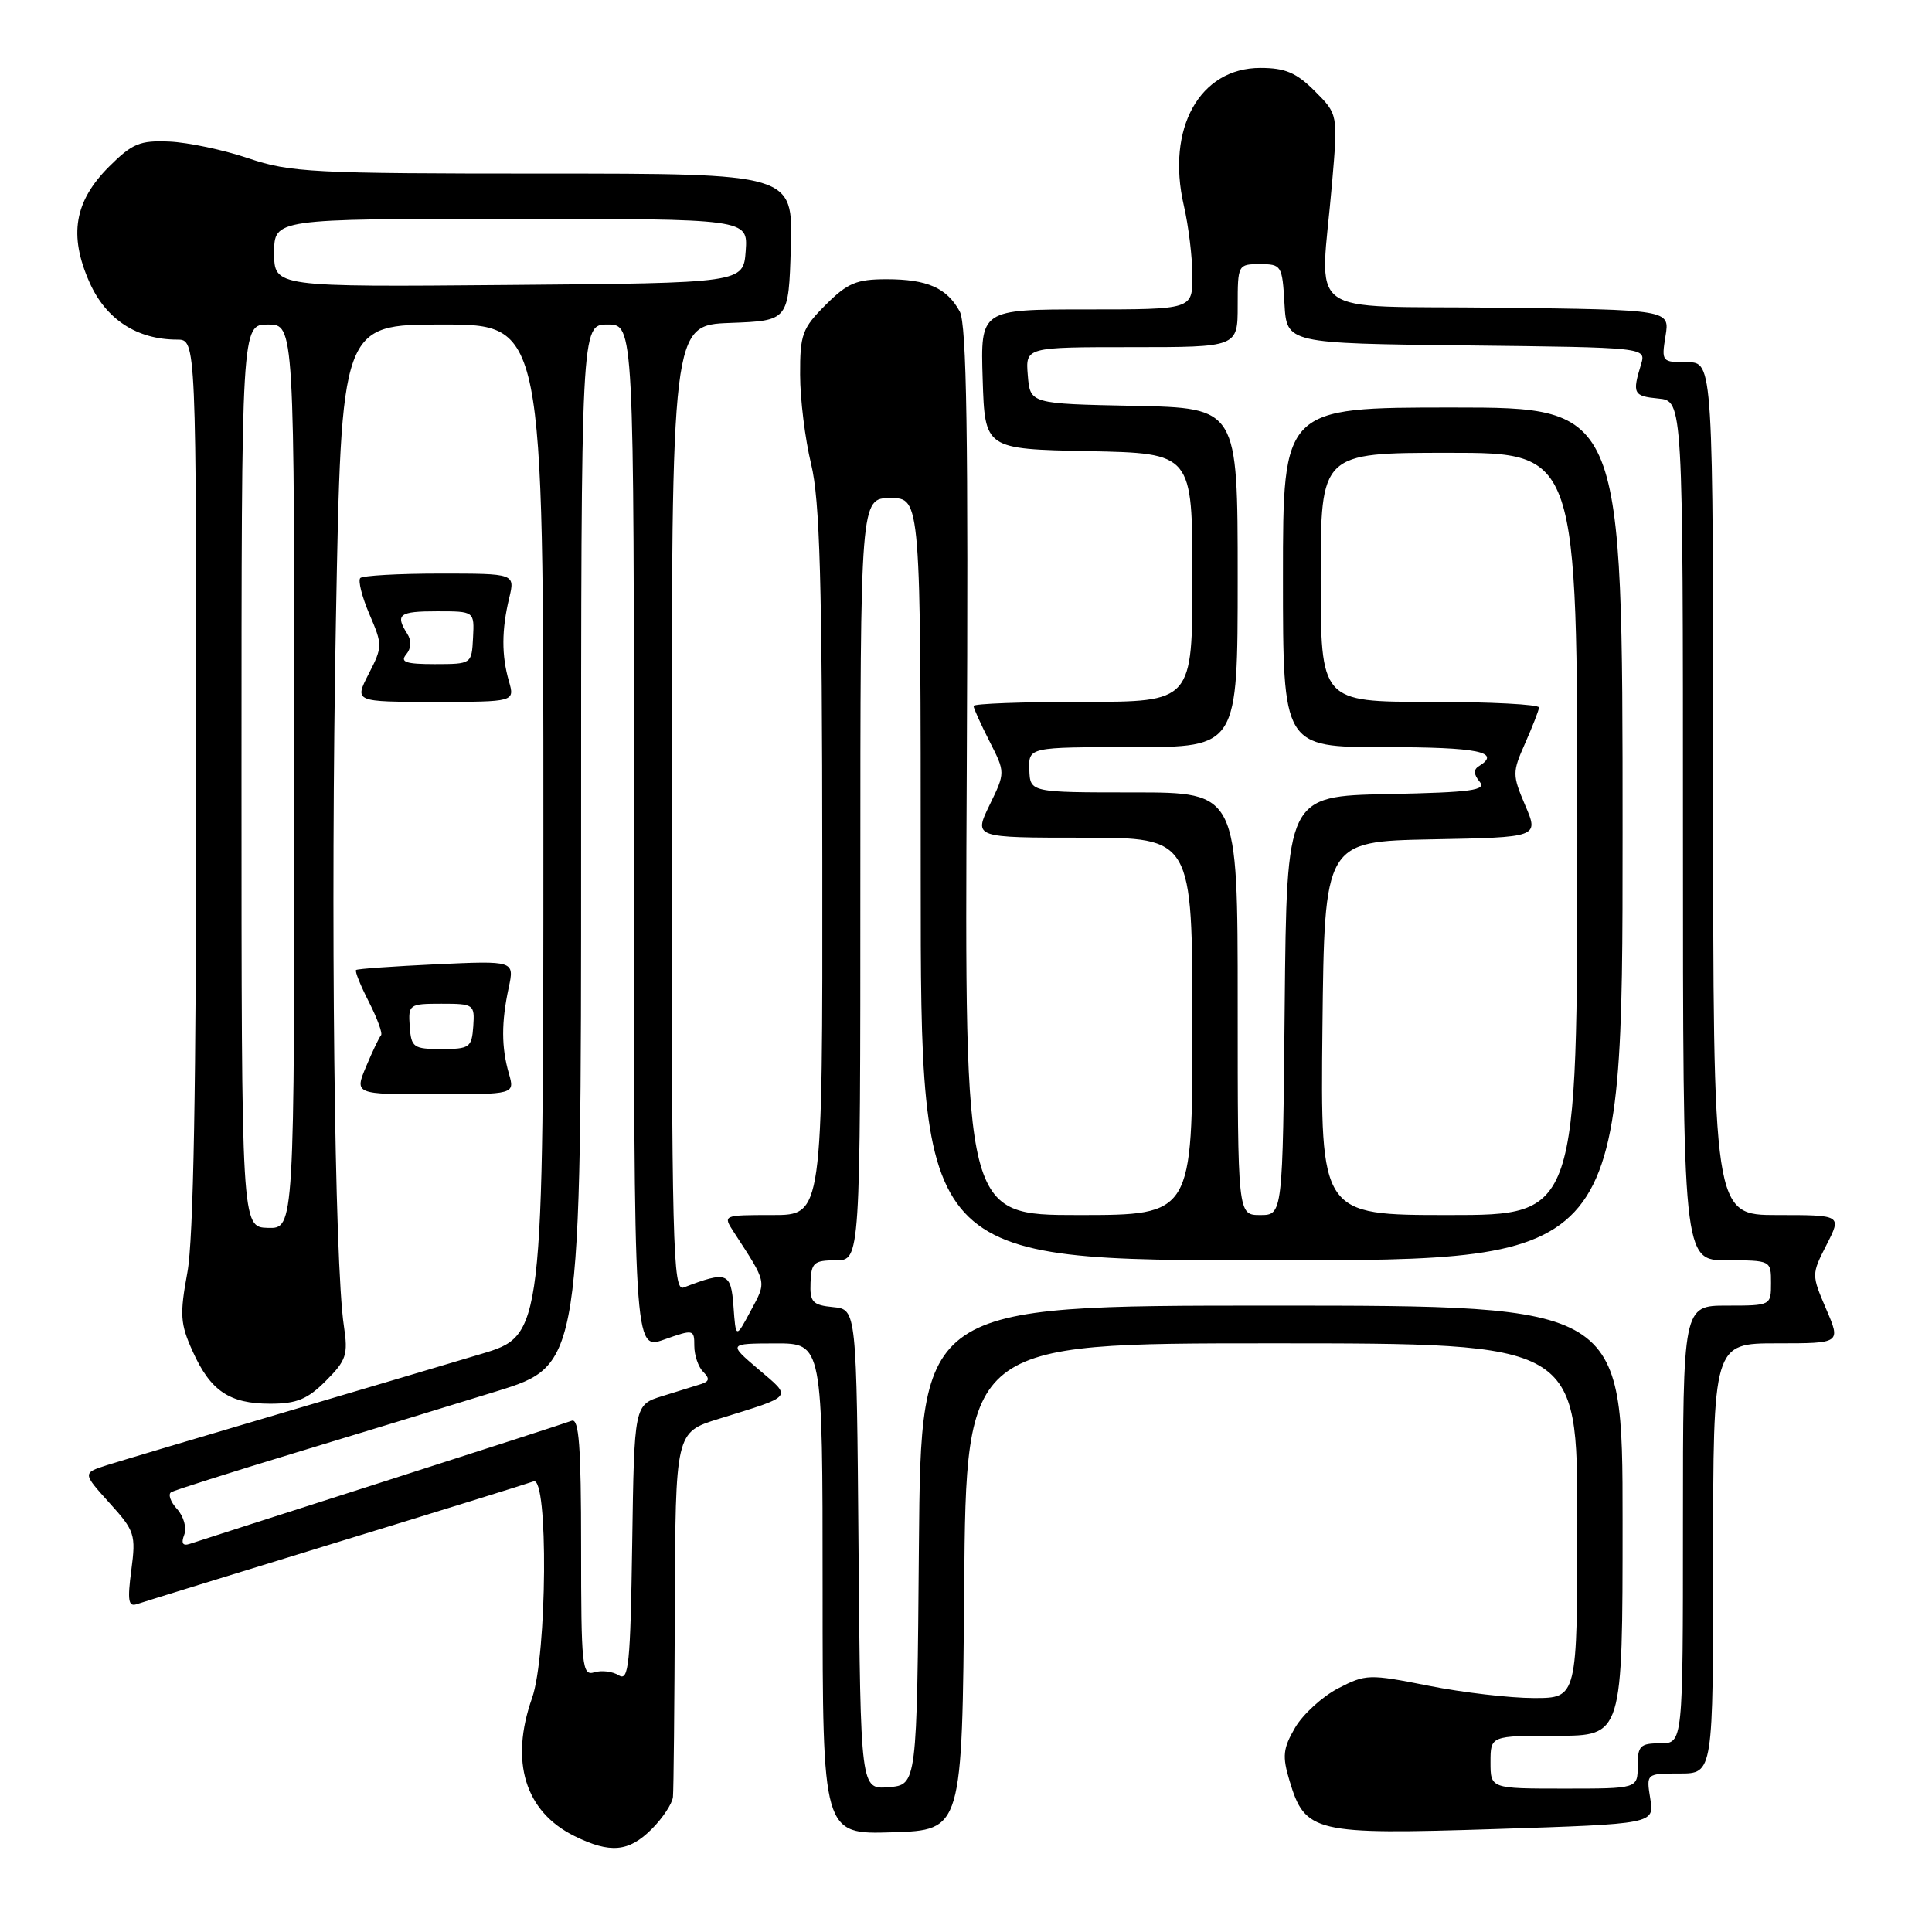 <?xml version="1.0" encoding="UTF-8" standalone="no"?>
<!DOCTYPE svg PUBLIC "-//W3C//DTD SVG 1.1//EN" "http://www.w3.org/Graphics/SVG/1.1/DTD/svg11.dtd" >
<svg xmlns="http://www.w3.org/2000/svg" xmlns:xlink="http://www.w3.org/1999/xlink" version="1.1" viewBox="0 0 256 256">
 <g >
 <path fill="currentColor"
d=" M 86.36 242.36 C 87.81 240.91 89.07 239.00 89.17 238.11 C 89.26 237.23 89.37 225.99 89.42 213.14 C 89.50 189.79 89.50 189.79 95.23 188.01 C 105.28 184.89 104.99 185.26 100.50 181.44 C 96.50 178.03 96.50 178.03 102.75 178.01 C 109.00 178.00 109.00 178.00 109.00 210.54 C 109.00 243.08 109.00 243.08 118.25 242.79 C 127.50 242.50 127.50 242.50 127.76 210.25 C 128.03 178.00 128.03 178.00 168.51 178.00 C 209.00 178.00 209.00 178.00 209.00 201.50 C 209.00 225.00 209.00 225.00 203.25 225.00 C 200.09 225.00 193.81 224.27 189.30 223.37 C 181.39 221.80 180.98 221.82 177.30 223.72 C 175.21 224.81 172.65 227.15 171.61 228.92 C 170.00 231.69 169.89 232.70 170.87 235.96 C 172.93 242.84 174.14 243.13 198.10 242.36 C 219.21 241.68 219.21 241.68 218.67 238.34 C 218.13 235.00 218.13 235.00 222.56 235.00 C 227.00 235.00 227.00 235.00 227.00 206.50 C 227.00 178.00 227.00 178.00 235.46 178.00 C 243.93 178.00 243.93 178.00 241.97 173.44 C 240.03 168.90 240.03 168.86 242.03 164.94 C 244.04 161.00 244.04 161.00 235.52 161.00 C 227.00 161.00 227.00 161.00 227.00 104.50 C 227.00 48.00 227.00 48.00 223.56 48.00 C 220.20 48.00 220.14 47.93 220.69 44.52 C 221.26 41.04 221.26 41.04 198.38 40.77 C 172.24 40.46 174.95 42.50 176.50 24.32 C 177.29 15.14 177.29 15.14 174.22 12.07 C 171.78 9.63 170.30 9.00 167.00 9.00 C 158.96 9.00 154.51 17.01 156.86 27.22 C 157.49 29.93 158.00 34.14 158.00 36.58 C 158.00 41.00 158.00 41.00 143.96 41.00 C 129.92 41.00 129.92 41.00 130.21 50.25 C 130.50 59.50 130.50 59.50 144.25 59.78 C 158.00 60.06 158.00 60.06 158.00 76.53 C 158.00 93.00 158.00 93.00 143.50 93.00 C 135.53 93.00 129.00 93.24 129.00 93.54 C 129.00 93.84 129.95 95.94 131.11 98.22 C 133.22 102.36 133.22 102.36 131.12 106.68 C 129.03 111.00 129.03 111.00 143.51 111.00 C 158.00 111.00 158.00 111.00 158.00 136.00 C 158.00 161.00 158.00 161.00 142.91 161.00 C 127.81 161.00 127.81 161.00 128.10 102.25 C 128.32 57.57 128.09 42.97 127.17 41.27 C 125.46 38.14 122.86 37.00 117.47 37.00 C 113.49 37.00 112.30 37.50 109.40 40.40 C 106.30 43.50 106.00 44.32 106.02 49.65 C 106.02 52.87 106.68 58.20 107.48 61.50 C 108.64 66.29 108.94 76.95 108.96 114.25 C 109.00 161.00 109.00 161.00 102.38 161.00 C 95.77 161.00 95.77 161.00 97.23 163.25 C 101.68 170.10 101.60 169.73 99.48 173.68 C 97.50 177.39 97.50 177.39 97.19 173.10 C 96.86 168.59 96.35 168.39 90.59 170.60 C 89.15 171.16 89.00 165.35 89.00 107.15 C 89.00 43.08 89.00 43.08 96.75 42.79 C 104.50 42.50 104.50 42.50 104.79 32.75 C 105.07 23.00 105.07 23.00 72.00 23.00 C 41.46 23.00 38.48 22.85 32.93 20.98 C 29.63 19.86 24.91 18.87 22.45 18.76 C 18.53 18.59 17.53 19.01 14.45 22.08 C 9.85 26.68 9.09 31.16 11.85 37.39 C 14.02 42.31 18.14 45.00 23.47 45.00 C 26.00 45.00 26.00 45.00 26.00 103.63 C 26.00 144.03 25.64 164.24 24.83 168.60 C 23.80 174.20 23.88 175.41 25.52 179.04 C 27.89 184.31 30.39 186.00 35.80 186.00 C 39.31 186.00 40.74 185.42 43.18 182.97 C 45.89 180.26 46.14 179.51 45.57 175.72 C 44.31 167.47 43.79 120.93 44.51 82.25 C 45.23 43.00 45.23 43.00 58.62 43.00 C 72.00 43.00 72.00 43.00 72.00 109.97 C 72.00 176.94 72.00 176.94 63.75 179.41 C 59.21 180.77 46.95 184.41 36.50 187.49 C 26.05 190.57 16.02 193.56 14.21 194.13 C 10.93 195.18 10.93 195.18 14.49 199.13 C 17.87 202.86 18.02 203.34 17.40 208.05 C 16.87 212.06 17.01 212.94 18.12 212.56 C 18.88 212.30 30.73 208.64 44.45 204.43 C 58.17 200.23 69.98 196.56 70.70 196.29 C 72.67 195.53 72.50 219.32 70.50 225.00 C 67.53 233.42 69.57 240.06 76.12 243.29 C 80.86 245.63 83.32 245.40 86.36 242.36 Z  M 67.43 142.25 C 66.43 138.78 66.42 135.48 67.40 130.90 C 68.17 127.30 68.17 127.30 57.83 127.77 C 52.15 128.04 47.36 128.37 47.18 128.53 C 47.00 128.68 47.77 130.59 48.89 132.78 C 50.00 134.96 50.72 136.94 50.49 137.18 C 50.26 137.41 49.37 139.27 48.52 141.30 C 46.97 145.00 46.97 145.00 57.59 145.00 C 68.22 145.00 68.22 145.00 67.43 142.25 Z  M 67.43 90.25 C 66.45 86.84 66.46 83.47 67.47 79.25 C 68.25 76.00 68.25 76.00 58.29 76.00 C 52.81 76.00 48.07 76.27 47.74 76.59 C 47.42 76.92 47.96 79.08 48.95 81.39 C 50.70 85.46 50.70 85.70 48.85 89.30 C 46.95 93.00 46.95 93.00 57.58 93.00 C 68.22 93.00 68.22 93.00 67.43 90.25 Z  M 113.76 205.31 C 113.50 173.50 113.50 173.50 110.40 173.20 C 107.67 172.93 107.30 172.54 107.40 169.95 C 107.49 167.32 107.84 167.00 110.75 167.00 C 114.00 167.00 114.00 167.00 114.00 116.50 C 114.00 66.00 114.00 66.00 118.00 66.00 C 122.00 66.00 122.00 66.00 122.00 116.50 C 122.00 167.00 122.00 167.00 168.50 167.00 C 215.00 167.00 215.00 167.00 215.00 110.50 C 215.00 54.00 215.00 54.00 192.50 54.00 C 170.00 54.00 170.00 54.00 170.00 76.50 C 170.00 99.00 170.00 99.00 183.50 99.00 C 195.86 99.00 199.01 99.64 195.95 101.53 C 195.23 101.97 195.26 102.61 196.05 103.56 C 197.01 104.72 195.07 104.99 183.85 105.22 C 170.50 105.50 170.50 105.50 170.23 133.25 C 169.97 161.00 169.97 161.00 166.98 161.00 C 164.00 161.00 164.00 161.00 164.00 133.00 C 164.00 105.00 164.00 105.00 150.25 105.00 C 136.50 105.00 136.50 105.00 136.39 102.00 C 136.29 99.00 136.29 99.00 150.14 99.00 C 164.00 99.00 164.00 99.00 164.00 76.53 C 164.00 54.06 164.00 54.06 150.25 53.78 C 136.50 53.50 136.50 53.50 136.19 49.75 C 135.88 46.00 135.88 46.00 149.94 46.00 C 164.00 46.00 164.00 46.00 164.00 40.50 C 164.00 35.08 164.04 35.00 166.95 35.00 C 169.80 35.00 169.91 35.17 170.20 40.25 C 170.50 45.50 170.50 45.50 194.31 45.77 C 218.12 46.04 218.12 46.04 217.45 48.27 C 216.26 52.16 216.43 52.49 219.75 52.81 C 223.00 53.13 223.00 53.13 223.00 110.06 C 223.00 167.00 223.00 167.00 228.83 167.00 C 234.65 167.00 234.67 167.01 234.67 170.00 C 234.67 172.99 234.65 173.00 228.83 173.00 C 223.00 173.00 223.00 173.00 223.00 202.00 C 223.00 231.00 223.00 231.00 220.00 231.00 C 217.33 231.00 217.00 231.33 217.00 234.00 C 217.00 237.00 217.00 237.00 207.25 237.00 C 197.50 237.00 197.50 237.00 197.50 233.50 C 197.50 230.00 197.50 230.00 206.25 230.00 C 215.00 230.00 215.00 230.00 215.00 201.50 C 215.00 173.00 215.00 173.00 168.51 173.00 C 122.03 173.00 122.03 173.00 121.76 204.75 C 121.50 236.50 121.50 236.50 117.76 236.81 C 114.03 237.12 114.03 237.12 113.76 205.31 Z  M 82.00 221.99 C 81.17 221.47 79.71 221.29 78.75 221.59 C 77.13 222.09 77.00 220.86 77.00 204.96 C 77.00 191.63 76.72 187.89 75.75 188.26 C 75.06 188.53 63.70 192.20 50.50 196.43 C 37.30 200.65 25.89 204.32 25.14 204.57 C 24.21 204.88 23.98 204.49 24.41 203.37 C 24.77 202.44 24.34 200.93 23.46 199.95 C 22.58 198.99 22.24 197.98 22.68 197.72 C 23.13 197.46 30.47 195.13 39.00 192.54 C 47.53 189.96 59.56 186.28 65.75 184.37 C 77.00 180.89 77.00 180.89 77.00 111.94 C 77.00 43.00 77.00 43.00 80.50 43.00 C 84.00 43.00 84.00 43.00 84.00 110.96 C 84.00 178.91 84.00 178.91 88.00 177.50 C 91.90 176.12 92.00 176.14 92.00 178.34 C 92.00 179.58 92.53 181.13 93.17 181.77 C 94.06 182.66 94.00 183.04 92.92 183.39 C 92.14 183.64 89.82 184.36 87.77 184.99 C 84.04 186.14 84.04 186.14 83.77 204.53 C 83.53 220.59 83.31 222.81 82.00 221.99 Z  M 32.00 102.80 C 32.00 43.00 32.00 43.00 35.50 43.00 C 39.00 43.00 39.00 43.00 39.00 102.90 C 39.00 162.80 39.00 162.80 35.50 162.70 C 32.00 162.60 32.00 162.60 32.00 102.80 Z  M 175.23 136.25 C 175.50 111.50 175.50 111.50 189.70 111.22 C 203.91 110.95 203.91 110.95 202.10 106.72 C 200.38 102.67 200.38 102.34 202.08 98.50 C 203.05 96.30 203.89 94.16 203.93 93.75 C 203.97 93.34 197.47 93.00 189.50 93.00 C 175.00 93.00 175.00 93.00 175.00 76.50 C 175.00 60.00 175.00 60.00 192.00 60.00 C 209.00 60.00 209.00 60.00 209.00 110.50 C 209.00 161.00 209.00 161.00 191.98 161.00 C 174.97 161.00 174.97 161.00 175.23 136.25 Z  M 36.33 33.51 C 36.33 29.00 36.33 29.00 67.72 29.00 C 99.11 29.00 99.11 29.00 98.81 33.25 C 98.50 37.50 98.50 37.50 67.42 37.76 C 36.33 38.03 36.33 38.03 36.33 33.51 Z  M 54.29 136.00 C 54.09 133.09 54.21 133.00 58.50 133.00 C 62.79 133.00 62.91 133.09 62.71 136.00 C 62.51 138.79 62.23 139.00 58.50 139.00 C 54.77 139.00 54.49 138.79 54.29 136.00 Z  M 53.82 86.72 C 54.50 85.90 54.55 84.90 53.96 83.97 C 52.34 81.41 52.88 81.00 57.93 81.00 C 62.86 81.00 62.86 81.00 62.68 84.50 C 62.50 87.99 62.49 87.99 57.63 88.00 C 53.77 88.00 52.98 87.73 53.82 86.72 Z "/>
</g>
</svg>